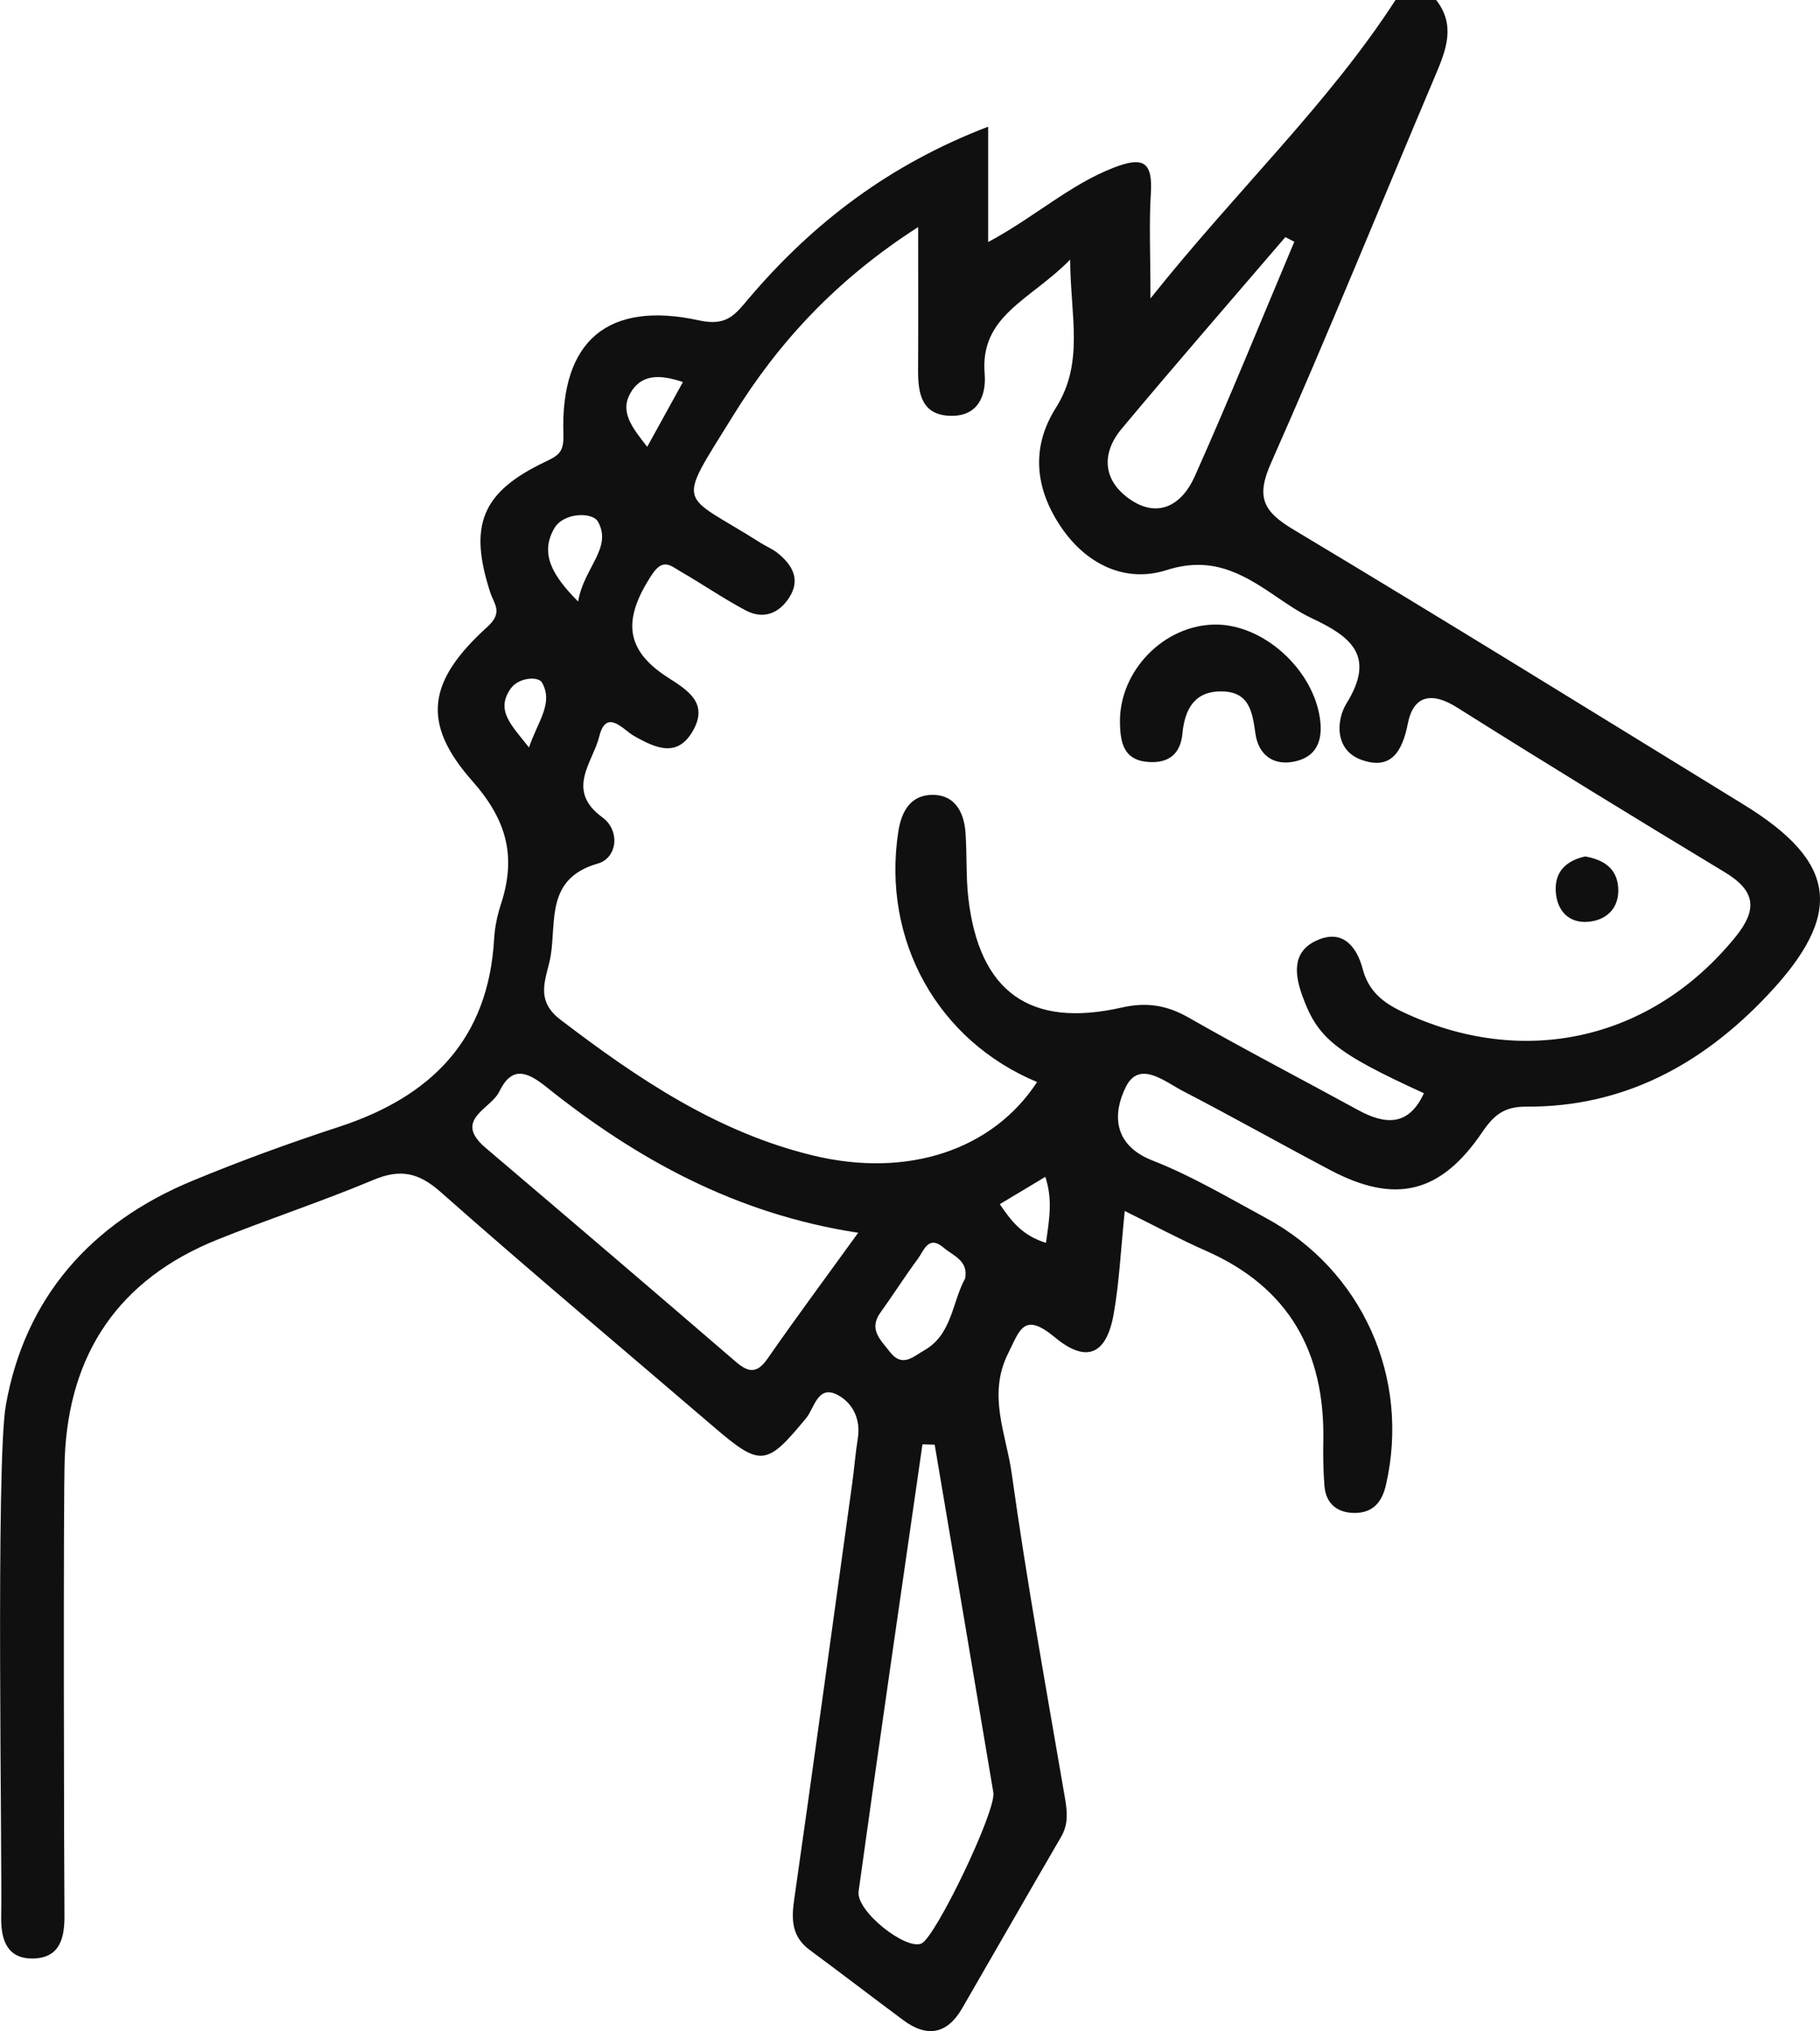 <svg version="1.1" id="图层_1" x="0px" y="0px" width="139.684px" height="155.895px" viewBox="0 0 139.684 155.895" enable-background="new 0 0 139.684 155.895" xml:space="preserve" xmlns="http://www.w3.org/2000/svg" xmlns:xlink="http://www.w3.org/1999/xlink" xmlns:xml="http://www.w3.org/XML/1998/namespace">
  <path fill="#101010" d="M101.306,55.156c0.229,1.62-0.21,2.896-1.887,3.28c-1.672,0.382-2.836-0.483-3.067-2.139
	c-0.232-1.651-0.459-3.179-2.533-3.228c-2.138-0.051-2.889,1.359-3.069,3.235c-0.151,1.59-1.076,2.287-2.607,2.182
	c-1.903-0.133-2.161-1.479-2.186-3.027c-0.063-3.96,3.375-7.507,7.336-7.521C96.975,47.927,100.77,51.367,101.306,55.156z
	 M121.662,65.735c-1.462,0.326-2.347,1.17-2.258,2.681c0.088,1.494,1.014,2.467,2.501,2.334c1.392-0.124,2.384-1.04,2.292-2.596
	C124.106,66.616,123.038,65.979,121.662,65.735z M135.656,76.387c-5.032,5.328-11.05,8.597-18.522,8.553
	c-1.69-0.011-2.486,0.652-3.377,1.964c-3.196,4.715-6.684,5.535-11.656,2.908c-3.786-1.999-7.517-4.105-11.318-6.073
	c-1.397-0.723-3.338-2.396-4.375-0.315c-0.994,1.994-1.043,4.443,2.06,5.656c3.004,1.174,5.818,2.853,8.67,4.394
	c7.446,4.024,11.123,12.324,9.226,20.529c-0.315,1.359-1.048,2.104-2.351,2.121c-1.304,0.018-2.25-0.657-2.361-2.065
	c-0.094-1.164-0.109-2.337-0.088-3.507c0.121-6.78-2.646-11.746-8.994-14.541c-1.994-0.878-3.919-1.916-6.247-3.063
	c-0.294,2.869-0.41,5.406-0.845,7.887c-0.547,3.123-2.073,3.84-4.522,1.807c-2.383-1.98-2.679-0.576-3.595,1.264
	c-1.582,3.177-0.136,6.171,0.281,9.151c1.166,8.344,2.667,16.642,4.093,24.946c0.184,1.069,0.27,2.013-0.3,2.99
	c-2.546,4.373-5.054,8.771-7.588,13.15c-1.156,1.997-2.699,2.27-4.53,0.906c-2.397-1.783-4.769-3.604-7.171-5.38
	c-1.346-0.993-1.422-2.266-1.202-3.802c1.525-10.658,2.984-21.325,4.46-31.99c0.16-1.155,0.246-2.322,0.433-3.474
	c0.24-1.479-0.402-2.723-1.538-3.33c-1.537-0.824-1.796,1.004-2.414,1.755c-3.051,3.71-3.494,3.786-7.09,0.704
	c-7.005-6.008-14.077-11.939-20.989-18.051c-1.705-1.507-3.11-1.776-5.169-0.91c-3.938,1.656-8.015,2.987-11.979,4.586
	c-7.531,3.037-11.384,8.726-11.691,16.795c-0.118,3.115-0.052,31.905-0.02,35.025c0.017,1.718-0.313,3.275-2.348,3.344
	c-2.036,0.067-2.539-1.412-2.507-3.173c0.084-4.548-0.425-34.864,0.356-39.287c1.456-8.243,6.526-13.996,14.275-17.211
	c3.708-1.538,7.491-2.917,11.308-4.165c7.07-2.312,11.461-6.71,11.895-14.447c0.051-0.897,0.25-1.811,0.529-2.668
	c1.173-3.604,0.469-6.399-2.203-9.422c-3.961-4.48-3.417-7.698,1.17-11.849c1.212-1.098,0.491-1.746,0.205-2.628
	c-1.674-5.15-0.665-7.701,4.213-10.021c1.061-0.504,1.446-0.764,1.401-2.128c-0.234-7.145,3.402-10.271,10.438-8.725
	c2.107,0.464,2.754-0.47,3.764-1.661c4.938-5.826,10.834-10.321,18.398-13.212c0,3.021,0,5.693,0,8.854
	c3.563-1.909,6.233-4.382,9.601-5.696c2.268-0.886,3.039-0.506,2.884,1.967c-0.142,2.276-0.03,4.569-0.03,8.059
	C94.95,14.556,101.909,8.026,107.106,0c1.04,0,2.08,0,3.121,0c1.526,1.97,0.746,3.872-0.084,5.835
	c-4.196,9.907-8.24,19.88-12.599,29.715c-1.166,2.632-0.58,3.714,1.721,5.092c11.58,6.939,23.06,14.049,34.563,21.115
	C141.036,66.187,141.522,70.175,135.656,76.387z M86.669,38.286c2.245,1.59,4.073,0.409,5.016-1.698
	c2.664-5.961,5.116-12.016,7.653-18.032c-0.229-0.119-0.458-0.238-0.687-0.358c-4.195,4.897-8.434,9.763-12.565,14.713
	C84.521,34.784,84.632,36.843,86.669,38.286z M49.673,34.294c1.048-1.899,1.842-3.34,2.74-4.969c-1.794-0.61-3.206-0.6-4.029,0.844
	C47.563,31.608,48.493,32.789,49.673,34.294z M44.372,46.17c0.424-2.589,2.656-4.11,1.52-6.134
	c-0.424-0.753-2.646-0.716-3.358,0.527C41.434,42.479,42.363,44.155,44.372,46.17z M40.598,57.371
	c0.689-2.015,1.898-3.411,0.997-4.987c-0.28-0.487-1.782-0.398-2.391,0.457C38.004,54.53,39.248,55.646,40.598,57.371z
	 M65.866,94.619c-9.378-1.435-17.004-5.644-23.949-11.201c-1.515-1.212-2.649-1.593-3.605,0.379
	c-0.648,1.338-3.578,2.147-1.042,4.304c6.413,5.45,12.813,10.915,19.188,16.409c1.001,0.863,1.646,0.933,2.461-0.242
	C61.119,101.104,63.416,98.007,65.866,94.619z M76.239,137.585c-1.489-8.9-2.999-17.8-4.502-26.699
	c-0.313-0.01-0.625-0.021-0.938-0.029c-1.646,11.438-3.32,22.87-4.902,34.315c-0.211,1.523,3.639,4.541,4.83,3.997
	C71.815,148.672,76.473,138.983,76.239,137.585z M68.289,103.752c0.955,1.249,1.791,0.376,2.635-0.101
	c2.155-1.22,2.138-3.686,3.153-5.53c0.253-1.373-0.916-1.727-1.65-2.354c-1.181-1.01-1.519,0.229-1.983,0.855
	c-0.994,1.341-1.886,2.756-2.862,4.11C66.637,102.043,67.588,102.837,68.289,103.752z M80.229,90.327
	c-1.313,0.788-2.367,1.42-3.497,2.099c0.896,1.313,1.724,2.403,3.545,2.969C80.532,93.566,80.806,92.103,80.229,90.327z
	 M132.374,66.945c-6.887-4.16-13.748-8.365-20.558-12.651c-1.943-1.223-3.339-0.911-3.761,1.226
	c-0.432,2.188-1.296,3.604-3.556,2.805c-2.087-0.739-1.949-3.063-1.149-4.349c2.293-3.692,0.235-5.153-2.675-6.526
	c-1.049-0.495-2.017-1.18-2.983-1.834c-2.479-1.678-4.782-2.938-8.166-1.857c-3.144,1.005-6.147-0.43-8.094-3.31
	c-1.987-2.94-2.33-6.078-0.396-9.144c2.197-3.482,1.119-7.007,1.098-11.378c-3.052,3.117-6.931,4.272-6.563,8.756
	c0.135,1.643-0.479,3.24-2.532,3.233c-2.306-0.008-2.589-1.698-2.577-3.541c0.022-3.451,0.006-6.901,0.006-10.948
	c-6.248,4.011-10.699,8.814-14.189,14.456c-4.47,7.226-4.152,5.813,2.096,9.784c0.438,0.278,0.937,0.478,1.333,0.802
	c1.102,0.901,1.751,1.998,0.873,3.381c-0.8,1.257-2.013,1.712-3.356,0.997c-1.714-0.911-3.32-2.02-5.002-2.989
	c-0.728-0.42-1.327-1.055-2.176,0.23c-2.294,3.478-2.078,5.813,1.245,7.934c1.528,0.975,3.029,1.942,1.95,3.958
	c-1.195,2.23-2.882,1.475-4.618,0.484c-0.771-0.438-2.091-2.129-2.631,0.061c-0.491,1.993-2.62,4.123,0.241,6.213
	c1.389,1.015,1.143,3.118-0.351,3.543c-3.984,1.137-3.182,4.386-3.616,7.07c-0.268,1.643-1.323,3.334,0.738,4.907
	c5.92,4.521,12.021,8.641,19.381,10.427c7.259,1.762,13.8-0.41,17.21-5.635c-7.652-3.191-11.91-10.889-10.658-19.174
	c0.24-1.597,0.936-2.842,2.598-2.868c1.718-0.026,2.444,1.291,2.563,2.864c0.126,1.684,0.026,3.387,0.221,5.061
	c0.833,7.191,4.72,10,11.771,8.401c1.907-0.433,3.459-0.188,5.144,0.774c4.276,2.446,8.656,4.716,12.979,7.083
	c2.109,1.153,3.9,1.269,5.071-1.281c-6.912-3.161-8.181-4.27-9.351-7.536c-0.658-1.837-0.663-3.475,1.284-4.26
	c1.913-0.771,2.939,0.635,3.365,2.248c0.449,1.699,1.526,2.571,3.012,3.279c9.302,4.433,19.148,2.199,25.584-5.705
	C134.929,69.786,134.73,68.369,132.374,66.945z" class="color c1"/>
</svg>